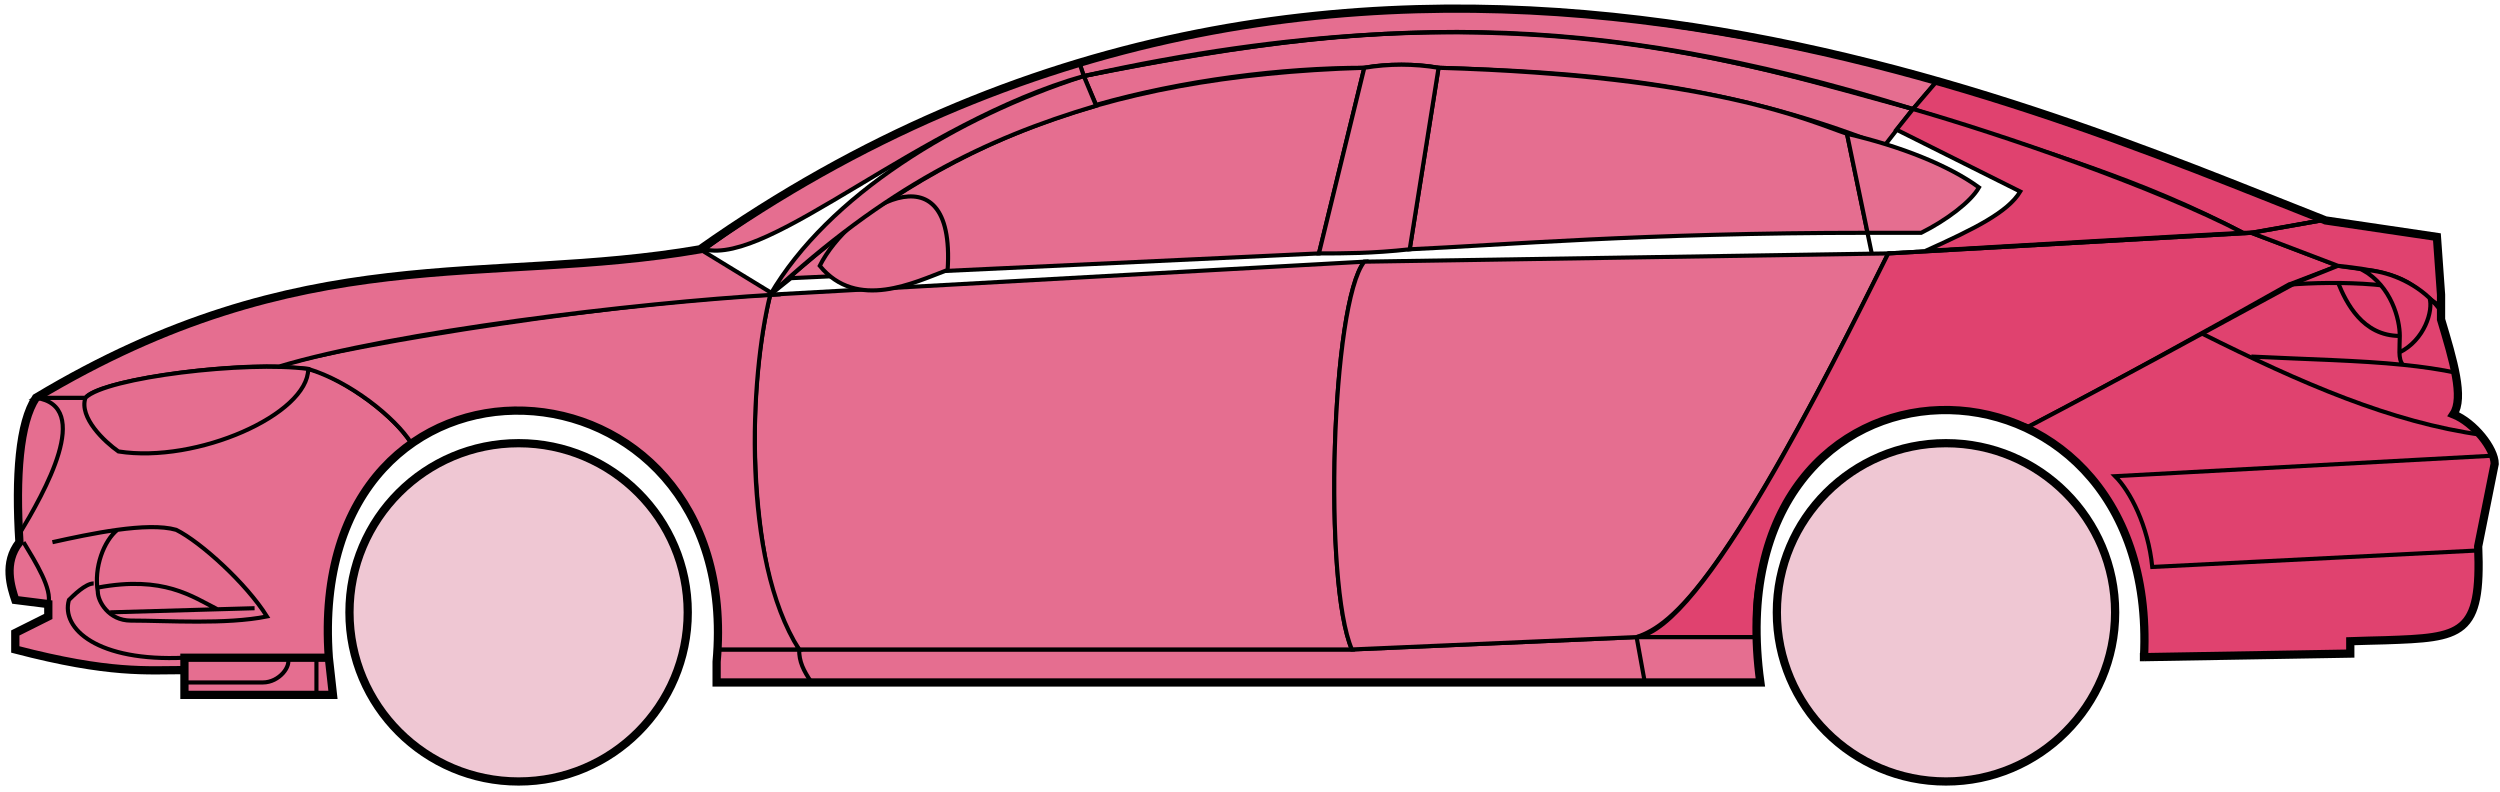 <svg width="303" height="96" viewBox="0 0 303 96" fill="none" xmlns="http://www.w3.org/2000/svg">
<circle cx="62.855" cy="74.215" r="20.5" fill="#EFC7D3" stroke="black"/>
<circle cx="235.854" cy="74.215" r="20.5" fill="#EFC7D3" stroke="black"/>
<path d="M132.853 12.714L131.353 9.214C171.353 1.215 192.853 1.715 231.853 13.214L228.353 17.715C208.353 9.715 190.353 8.715 174.353 8.215C171.853 7.715 167.853 7.715 165.353 8.214C155.353 8.215 143.353 9.715 132.853 12.714Z" fill="#E56E90" stroke="black" stroke-width="0.5"/>
<path d="M131.353 9.215L130.853 7.715C166.853 -3.285 199.353 0.714 234.853 9.715L231.853 13.215C191.853 0.715 165.853 2.215 131.353 9.215Z" fill="#E56E90" stroke="black" stroke-width="0.5"/>
<path d="M131.353 9.214C182.853 -2.286 211.353 7.714 231.853 13.214" stroke="black" stroke-width="0.5"/>
<path d="M170.854 30.215L174.354 8.215C207.854 9.215 219.354 14.715 223.854 16.215L226.337 28.215C199.347 28.215 181.852 29.715 170.854 30.215Z" fill="#E56E90"/>
<path d="M226.854 30.715L223.854 16.215C219.354 14.715 207.854 9.215 174.354 8.215L170.854 30.215C181.854 29.715 199.354 28.215 226.354 28.215" stroke="black" stroke-width="0.5"/>
<path d="M165.354 8.215C132.354 9.215 112.354 18.215 93.355 35.715L95.855 33.715L159.854 30.715L165.354 8.215Z" fill="#E56E90" stroke="black" stroke-width="0.5"/>
<path d="M239.853 22.715C236.186 20.048 230.353 17.715 223.853 16.215L226.353 28.215H232.853C235.853 26.715 238.853 24.483 239.853 22.715Z" fill="#E56E90" stroke="black" stroke-width="0.5"/>
<path d="M96.855 78.715H163.854L198.354 77.215H212.854L213.354 82.715H199.354H98.355H86.855V78.715H96.855Z" fill="#E56E90"/>
<path d="M96.855 78.715H163.854L198.354 77.215M96.855 78.715C96.855 80.215 97.355 81.215 98.355 82.715M96.855 78.715H86.855V82.715H98.355M198.354 77.215L199.354 82.715M198.354 77.215H212.854L213.354 82.715H199.354M199.354 82.715H98.355" stroke="black" stroke-width="0.5"/>
<path d="M96.854 78.715C92.355 74.215 89.355 52.215 93.354 35.715L165.354 31.715C161.354 36.715 160.354 70.715 163.854 78.715H96.854Z" fill="#E56E90" stroke="black" stroke-width="0.5"/>
<path d="M228.854 30.715L165.354 31.715C161.355 36.715 160.355 70.715 163.854 78.715L198.354 77.215C202.854 75.715 209.354 70.215 228.854 30.715Z" fill="#E56E90" stroke="black" stroke-width="0.5"/>
<path d="M170.854 30.215C166.354 30.715 162.854 30.715 159.854 30.715L165.354 8.215C168.354 7.715 171.354 7.715 174.354 8.215L170.854 30.215Z" fill="#E56E90" stroke="black" stroke-width="0.5"/>
<path d="M99.355 32.215C103.854 37.715 110.854 34.215 114.854 32.715C115.854 17.215 102.854 25.215 99.355 32.215Z" fill="#E56E90" stroke="black" stroke-width="0.5"/>
<path d="M234.853 9.715L231.853 13.215C248.853 18.715 259.353 21.715 271.853 28.215H273.353L281.353 26.715C266.353 20.215 258.853 17.715 234.853 9.715Z" fill="#E0426F" stroke="black" stroke-width="0.5"/>
<path d="M271.853 28.215C261.353 22.715 242.353 16.215 231.853 13.215L229.853 15.715L244.853 23.215C243.353 25.715 239.353 27.715 233.353 30.415C245.353 29.715 262.353 28.715 271.853 28.215Z" fill="#E0426F" stroke="black" stroke-width="0.5"/>
<path d="M277.354 34.515L283.353 32.215L272.854 28.215L228.854 30.715C221.354 45.715 206.354 76.215 198.354 77.215H212.854C211.354 66.215 220.854 42.715 245.854 51.715C256.354 46.215 266.354 40.715 277.354 34.515Z" fill="#E0426F" stroke="black" stroke-width="0.5"/>
<path d="M278.353 34.215C266.353 40.715 256.353 46.215 245.853 51.715C250.353 54.715 260.853 60.715 259.853 79.715L284.853 79.215V77.715C293.353 76.715 301.853 80.215 300.353 66.215L302.353 56.215C302.353 54.715 299.853 50.715 297.353 50.215C298.853 47.715 295.853 38.715 295.853 38.715V37.215L291.853 34.215L286.853 32.715L283.353 32.215L278.353 34.215Z" fill="#E0426F" stroke="black" stroke-width="0.5"/>
<path d="M281.353 26.715L272.853 28.215L283.353 32.215C292.853 33.215 291.851 34.715 295.847 37.135L295.353 28.715L281.353 26.715Z" fill="#E0426F"/>
<path d="M295.853 37.215L295.847 37.135M295.847 37.135L295.353 28.715L281.353 26.715L272.853 28.215L283.353 32.215C292.853 33.215 291.851 34.715 295.847 37.135Z" stroke="black" stroke-width="0.5"/>
<path d="M294.354 36.715C293.854 34.215 282.854 34.015 277.354 34.515" stroke="black" stroke-width="0.5"/>
<path d="M300.354 66.715L260.854 68.715C260.354 63.715 258.188 59.548 256.354 57.715L302.354 55.215M300.854 52.715C289.854 51.215 278.854 46.415 266.854 40.415M228.854 30.715L272.854 28.215L281.354 26.715" stroke="black" stroke-width="0.5"/>
<path d="M290.854 40.715C290.854 38.715 289.854 34.715 286.354 32.715C288.575 32.715 291.952 33.755 294.463 36.125C294.927 37.655 293.854 41.215 290.813 42.715C290.799 42.124 290.854 41.439 290.854 40.715Z" fill="#E0426F"/>
<path d="M272.854 43.215C279.85 43.564 285.867 43.669 291.248 44.215M297.854 45.215C295.751 44.764 293.558 44.449 291.248 44.215M295.854 37.715C295.437 37.13 294.967 36.6 294.463 36.125M291.248 44.215C290.921 43.87 290.827 43.347 290.813 42.715M290.813 42.715C290.799 42.124 290.854 41.439 290.854 40.715C290.854 38.715 289.854 34.715 286.354 32.715C288.575 32.715 291.952 33.755 294.463 36.125M290.813 42.715C293.854 41.215 294.927 37.655 294.463 36.125" stroke="black" stroke-width="0.5"/>
<path d="M290.854 40.715C286.354 40.715 284.354 36.715 283.354 34.215" stroke="black" stroke-width="0.5"/>
<path d="M132.853 12.815C119.353 16.815 107.353 22.715 93.353 35.715C100.353 23.715 115.853 14.215 131.353 9.215L132.853 12.815Z" fill="#E56E90" stroke="black" stroke-width="0.5"/>
<path d="M131.353 9.215C111.353 14.889 93.353 32.215 85.353 30.215C98.353 20.715 114.353 12.215 130.853 7.715L131.353 9.215Z" fill="#E56E90" stroke="black" stroke-width="0.5"/>
<path d="M10.353 48.215H4.353C1.853 52.215 1.853 62.215 2.353 65.715C0.853 66.715 0.853 71.215 1.853 72.715L5.853 73.215V74.715L1.853 76.715V78.715C5.853 79.715 14.353 81.715 22.353 81.215V79.715H39.853C39.187 71.215 40.853 60.715 49.853 53.715C47.353 49.715 40.353 45.215 37.353 44.715C27.353 43.715 12.353 46.215 10.353 48.215Z" fill="#E56E90" stroke="black" stroke-width="0.5"/>
<path d="M93.355 35.715C75.521 36.548 43.855 41.415 33.355 44.415L37.355 44.715C42.355 46.215 47.855 50.548 49.855 53.715C62.853 44.215 88.353 51.215 86.853 78.715H96.853C89.853 67.715 90.853 45.715 93.355 35.715Z" fill="#E56E90" stroke="black" stroke-width="0.5"/>
<path d="M10.352 48.215H4.353C36.853 28.715 58.853 34.715 84.853 30.215L93.853 35.715C76.853 36.715 47.852 40.215 33.852 44.415C25.852 44.215 11.852 46.215 10.352 48.215Z" fill="#E56E90" stroke="black" stroke-width="0.5"/>
<path d="M37.354 44.715C29.854 43.715 12.854 45.715 10.354 48.215C9.554 50.615 12.687 53.548 14.354 54.715C23.854 56.215 37.354 50.215 37.354 44.715Z" fill="#E56E90" stroke="black" stroke-width="0.5"/>
<path d="M4.353 48.215C11.353 49.215 5.353 59.715 2.353 64.715C1.853 57.715 2.353 52.215 4.353 48.215Z" fill="#E56E90" stroke="black" stroke-width="0.5"/>
<path d="M22.352 84.215V79.715H39.852L40.352 84.215H22.352Z" fill="#E56E90" stroke="black" stroke-width="0.5"/>
<path d="M2.854 65.714C4.354 68.214 6.354 71.381 5.854 73.214M22.355 79.714C11.854 80.214 7.354 76.214 8.354 72.714C8.854 72.214 10.354 70.714 11.354 70.714" stroke="black" stroke-width="0.5"/>
<path d="M32.355 74.715C29.855 70.715 24.355 65.715 21.355 64.215C19.604 63.715 16.979 63.84 14.229 64.215C12.604 65.548 11.354 68.715 11.854 71.715C11.854 72.881 13.162 75.215 15.854 75.215C20.355 75.215 27.355 75.715 32.355 74.715Z" fill="#E56E90"/>
<path d="M6.354 65.715C8.604 65.215 11.479 64.59 14.229 64.215M14.229 64.215C16.979 63.84 19.604 63.715 21.355 64.215C24.355 65.715 29.855 70.715 32.355 74.715C27.355 75.715 20.355 75.215 15.854 75.215C13.162 75.215 11.854 72.881 11.854 71.715C11.354 68.715 12.604 65.548 14.229 64.215Z" stroke="black" stroke-width="0.5"/>
<path d="M11.854 71.215C19.855 69.715 23.355 72.343 26.355 73.843M13.354 74.215L30.855 73.715" stroke="black" stroke-width="0.5"/>
<path d="M22.352 82.714H31.852C33.852 82.714 35.352 80.714 34.852 79.714M38.352 79.714V84.214" stroke="black" stroke-width="0.5"/>
<path d="M22.354 81.215C17.854 81.215 13.354 81.715 1.854 78.715V76.715L5.854 74.715V73.215L1.854 72.715C1.354 71.215 0.354 68.215 2.354 65.715C1.854 57.715 2.354 51.215 4.354 48.214C36.854 28.715 58.854 34.715 84.854 30.215C162.854 -24.785 244.854 12.215 281.854 26.715L295.354 28.715L295.854 35.715V38.715C297.353 43.715 298.688 48.215 297.354 50.215C299.854 51.215 302.354 54.381 302.354 56.215L300.354 66.215C300.806 77.062 298.398 77.287 289.067 77.599C288.076 77.632 286.007 77.667 284.854 77.715V79.215L259.854 79.646M22.354 81.215V84.215H40.353L39.854 79.715M22.354 81.215V79.715H39.854M39.854 79.715C36.854 38.215 90.354 41.215 86.854 80.215V82.715H213.354C207.354 39.215 261.854 39.215 259.854 79.646M259.353 79.646H259.854" stroke="black"/>
</svg>

